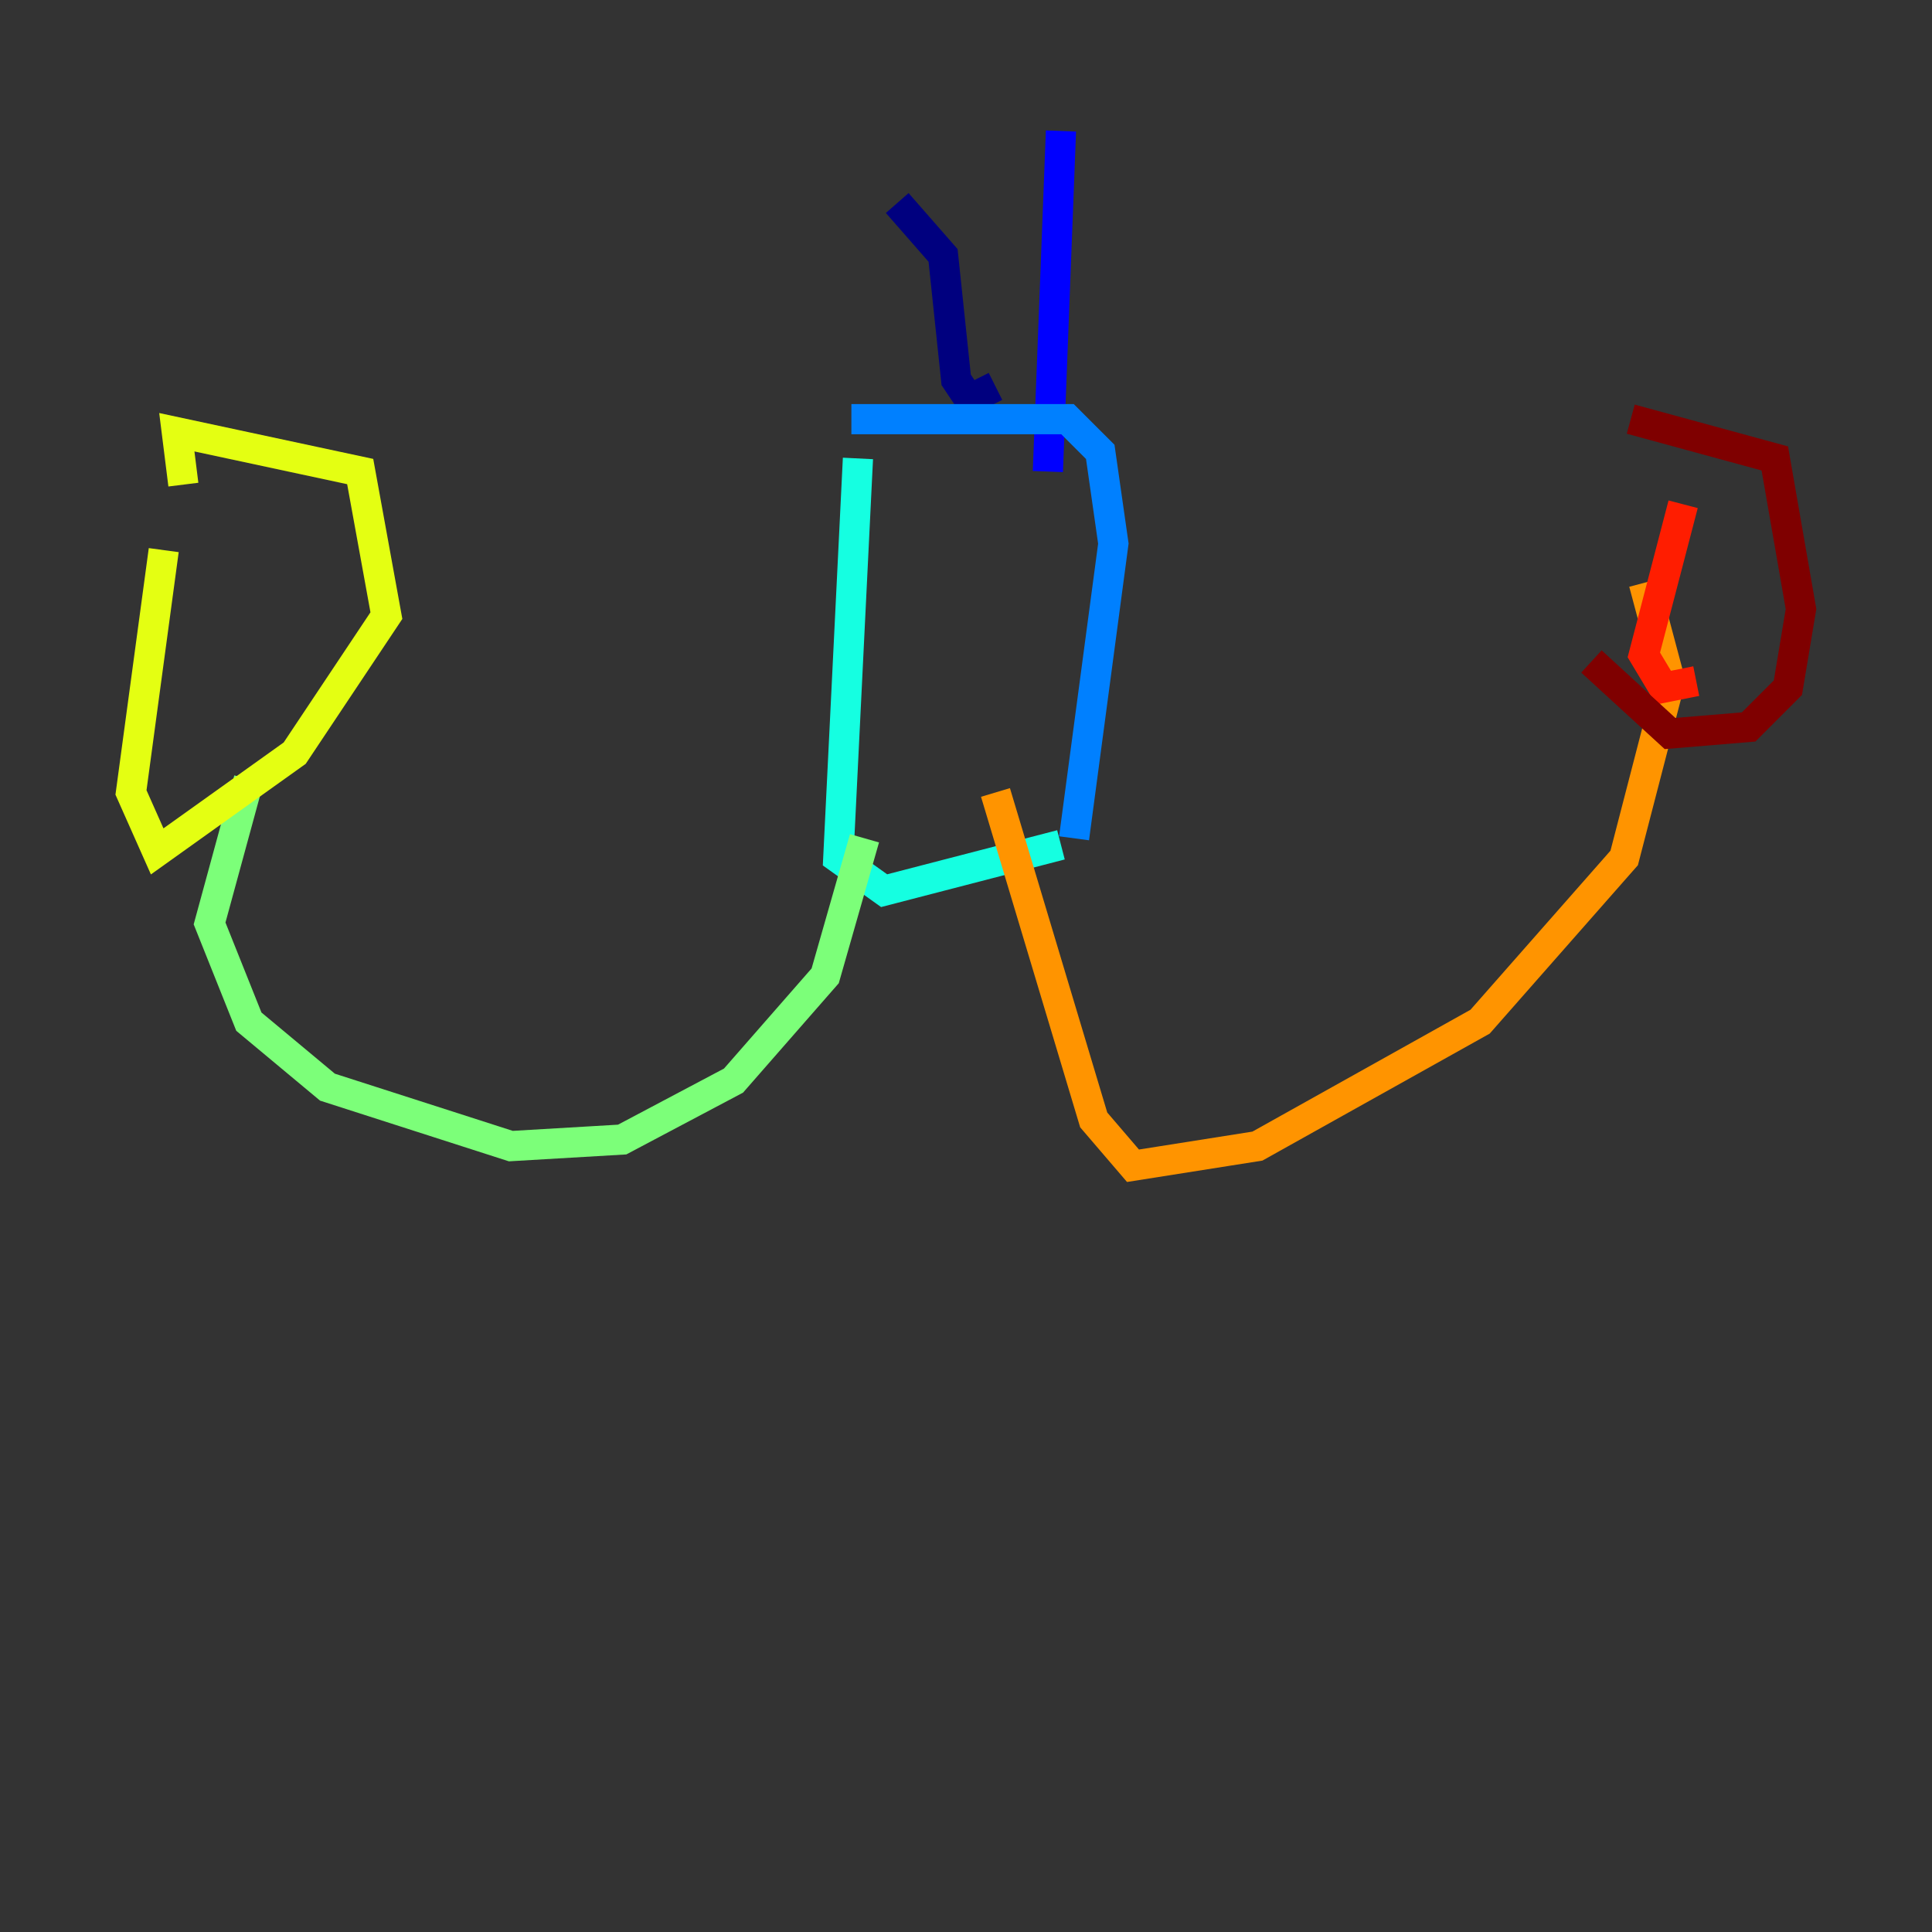 <?xml version="1.0" encoding="utf-8" ?>
<svg baseProfile="tiny" height="128" version="1.2" viewBox="0,0,128,128" width="128" xmlns="http://www.w3.org/2000/svg" xmlns:ev="http://www.w3.org/2001/xml-events" xmlns:xlink="http://www.w3.org/1999/xlink"><rect x="0" y="0" width="128" height="128" fill="#333333" stroke="none"/><defs /><polyline fill="none" points="59.444,13.451 62.481,16.922 63.349,25.166 64.217,26.468 65.953,25.6" stroke="#00007f" stroke-width="2" /><polyline fill="none" points="70.291,8.678 69.424,31.241" stroke="#0000ff" stroke-width="2" /><polyline fill="none" points="56.407,27.77 70.725,27.77 72.895,29.939 73.763,36.014 71.159,55.539" stroke="#0080ff" stroke-width="2" /><polyline fill="none" points="56.841,30.373 55.539,56.841 58.576,59.01 70.291,55.973" stroke="#15ffe1" stroke-width="2" /><polyline fill="none" points="57.275,55.539 54.671,64.651 48.597,71.593 41.22,75.498 33.844,75.932 21.695,72.027 16.488,67.688 13.885,61.18 16.488,51.634" stroke="#7cff79" stroke-width="2" /><polyline fill="none" points="10.848,36.447 8.678,52.502 10.414,56.407 19.525,49.898 25.6,40.786 23.864,31.241 11.715,28.637 12.149,32.108" stroke="#e4ff12" stroke-width="2" /><polyline fill="none" points="65.953,52.502 72.461,74.197 75.064,77.234 83.308,75.932 98.061,67.688 107.607,56.841 110.644,45.125 108.909,38.617" stroke="#ff9400" stroke-width="2" /><polyline fill="none" points="111.512,33.41 108.909,43.39 110.21,45.559 112.38,45.125" stroke="#ff1d00" stroke-width="2" /><polyline fill="none" points="108.041,27.77 117.586,30.373 119.322,40.352 118.454,45.559 115.851,48.163 110.644,48.597 105.437,43.824" stroke="#7f0000" stroke-width="2" /></svg>
